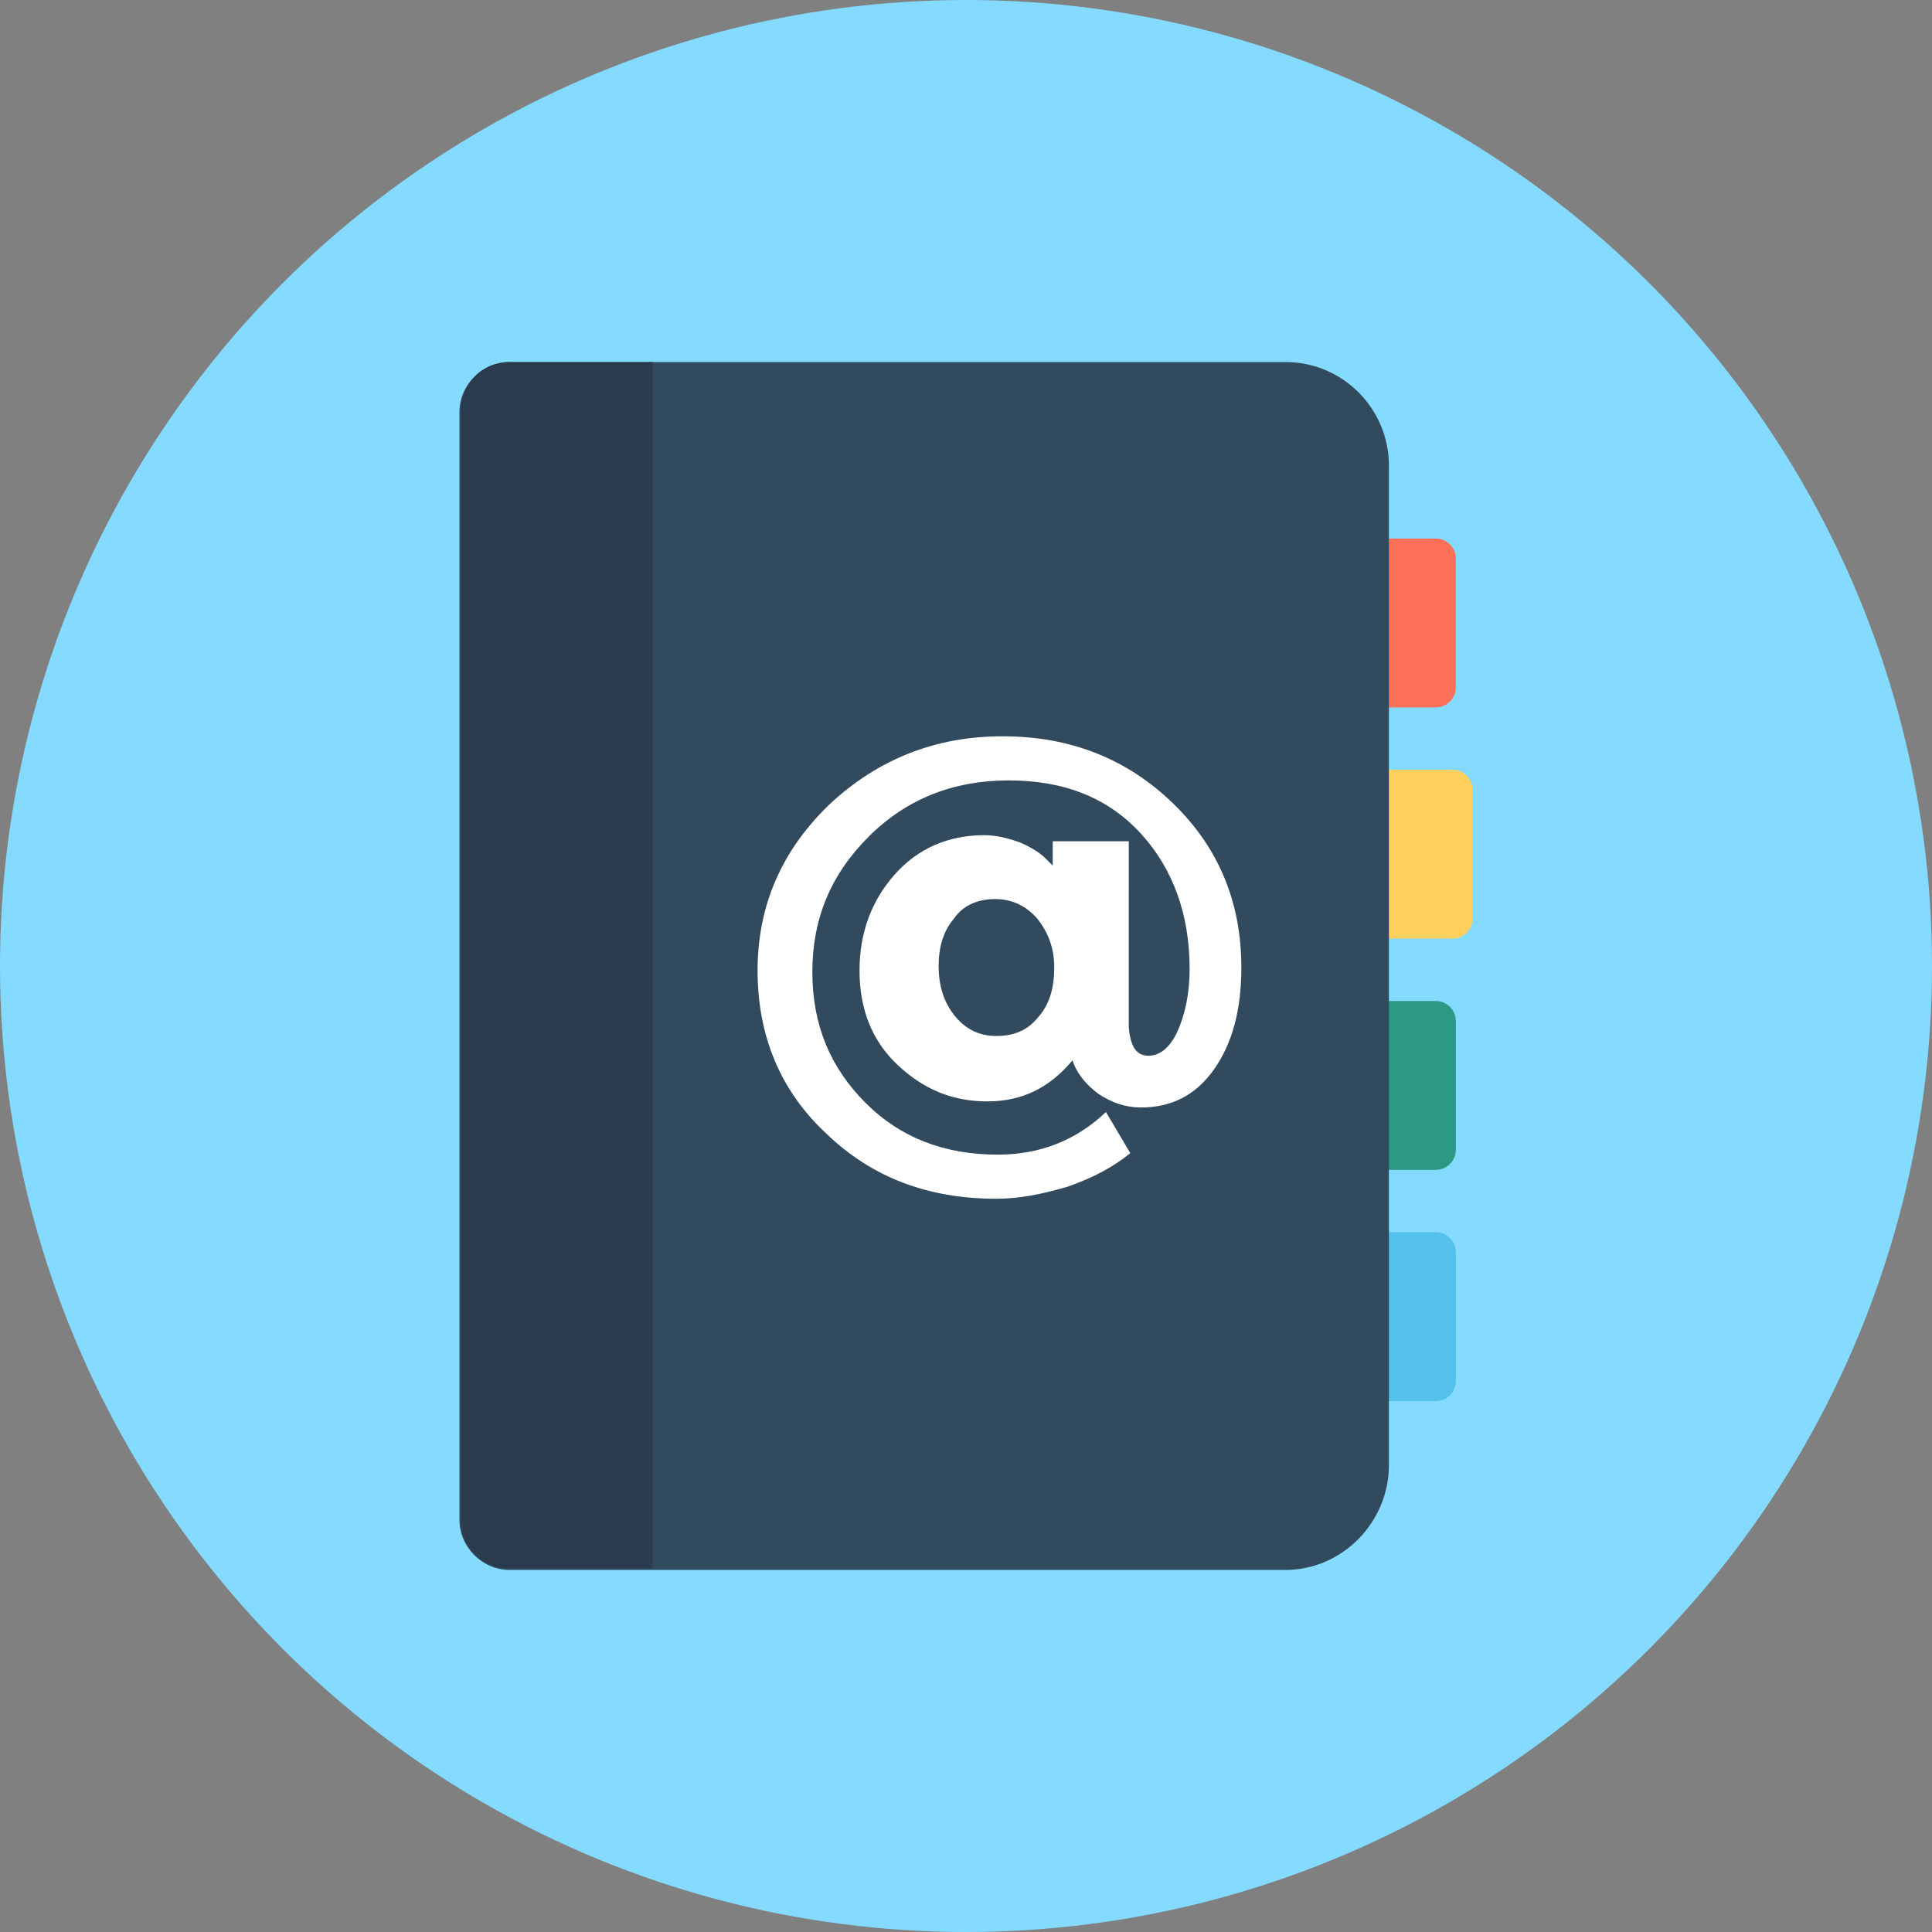 <?xml version="1.0" encoding="iso-8859-1"?>
<!-- Generator: Adobe Illustrator 19.0.0, SVG Export Plug-In . SVG Version: 6.00 Build 0)  -->
<svg xmlns="http://www.w3.org/2000/svg" xmlns:xlink="http://www.w3.org/1999/xlink" version="1.1" id="Layer_1" x="0px" y="0px" viewBox="0 0 508 508" style="enable-background:new 0 0 508 508;" xml:space="preserve">
<rect x="0" y="0" width="508" height="508" fill="#808080" stroke="none"/>
<circle style="fill:#84DBFF;" cx="254" cy="254" r="254"/>
<path style="fill:#FF7058;" d="M356.4,186h21.2c2.8,0,5.2-2.4,5.2-5.2v-34c0-2.8-2.4-5.2-5.2-5.2h-21.2c-2.8,0-5.2,2.4-5.2,5.2v34  C350.8,183.6,353.2,186,356.4,186z"/>
<path style="fill:#FFD05B;" d="M360.8,246.8H382c2.8,0,5.2-2.4,5.2-5.2v-34c0-2.8-2.4-5.2-5.2-5.2h-21.2c-2.8,0-5.2,2.4-5.2,5.2v34  C355.2,244.4,357.6,246.8,360.8,246.8z"/>
<path style="fill:#2C9984;" d="M356.4,307.6h21.2c2.8,0,5.2-2.4,5.2-5.2v-34c0-2.8-2.4-5.2-5.2-5.2h-21.2c-2.8,0-5.2,2.4-5.2,5.2  V302C350.8,305.2,353.2,307.6,356.4,307.6z"/>
<path style="fill:#54C0EB;" d="M356.4,368.4h21.2c2.8,0,5.2-2.4,5.2-5.2v-34c0-2.8-2.4-5.2-5.2-5.2h-21.2c-2.8,0-5.2,2.4-5.2,5.2v34  C350.8,366,353.2,368.4,356.4,368.4z"/>
<path style="fill:#324A5E;" d="M338,412.8H134c-7.2,0-13.2-6-13.2-13.2V108.4c0-7.2,6-13.2,13.2-13.2h204  c15.2,0,27.2,12.4,27.2,27.2v262.8C365.2,400.4,352.8,412.8,338,412.8z"/>
<path style="fill:#2B3B4E;" d="M171.6,95.2H134c-7.2,0-12.8,5.6-12.8,12.8v291.6c0,7.2,5.6,12.8,12.8,12.8h37.6V95.2z"/>
<path style="fill:#FFFFFF;" d="M302,277.6c2.8,0,5.6-2,7.6-6.4s3.2-10,3.2-16.4c0-14.4-4.4-26.4-12.8-35.6c-8.8-9.6-20.4-14-34.8-14  s-26.8,4.8-36.8,14.8s-14.8,21.6-14.8,35.6c0,14,4.8,25.2,14,34.4c9.2,9.2,20.8,13.6,34.8,13.6c10.8,0,20.4-3.6,28.4-11.2l6.4,10.8  c-4.4,3.6-9.6,6.4-16.4,8.8c-6.8,2-12.8,3.2-18.8,3.2c-18,0-32.8-5.6-44.8-17.2c-12-11.2-18-25.6-18-42.8s6.4-31.6,18.8-43.6  c12.8-12,28-18,45.6-18c18,0,32.8,6,44.8,17.6s18,26,18,43.2c0,11.2-2.4,20-7.2,26.8c-4.8,6.8-11.2,10-19.2,10  c-4,0-7.6-1.2-11.2-3.6c-3.2-2.4-5.6-5.2-6.8-8.8c-6,7.2-13.2,10.8-22.4,10.8c-9.2,0-16.8-3.2-23.6-9.6s-10-14.8-10-24.8  s3.2-18.4,9.2-25.2s14-10.4,23.6-10.4c3.2,0,6.4,0.8,9.6,2c2.8,1.2,5.2,2.8,6.4,4l2,2v-6.4h20V270  C297.2,275.2,298.8,277.6,302,277.6z M277.2,254.4c0-5.2-1.6-9.2-4.4-12.8c-2.8-3.2-6.4-5.2-11.2-5.2c-4.4,0-8.4,1.6-10.8,5.2  c-2.8,3.2-4,7.6-4,12.4c0,4.8,1.2,9.2,4,12.8s6.4,5.6,11.2,5.6s8.4-1.6,11.2-5.2C276,264,277.2,259.6,277.2,254.4z"/>
<g>
</g>
<g>
</g>
<g>
</g>
<g>
</g>
<g>
</g>
<g>
</g>
<g>
</g>
<g>
</g>
<g>
</g>
<g>
</g>
<g>
</g>
<g>
</g>
<g>
</g>
<g>
</g>
<g>
</g>
</svg>
